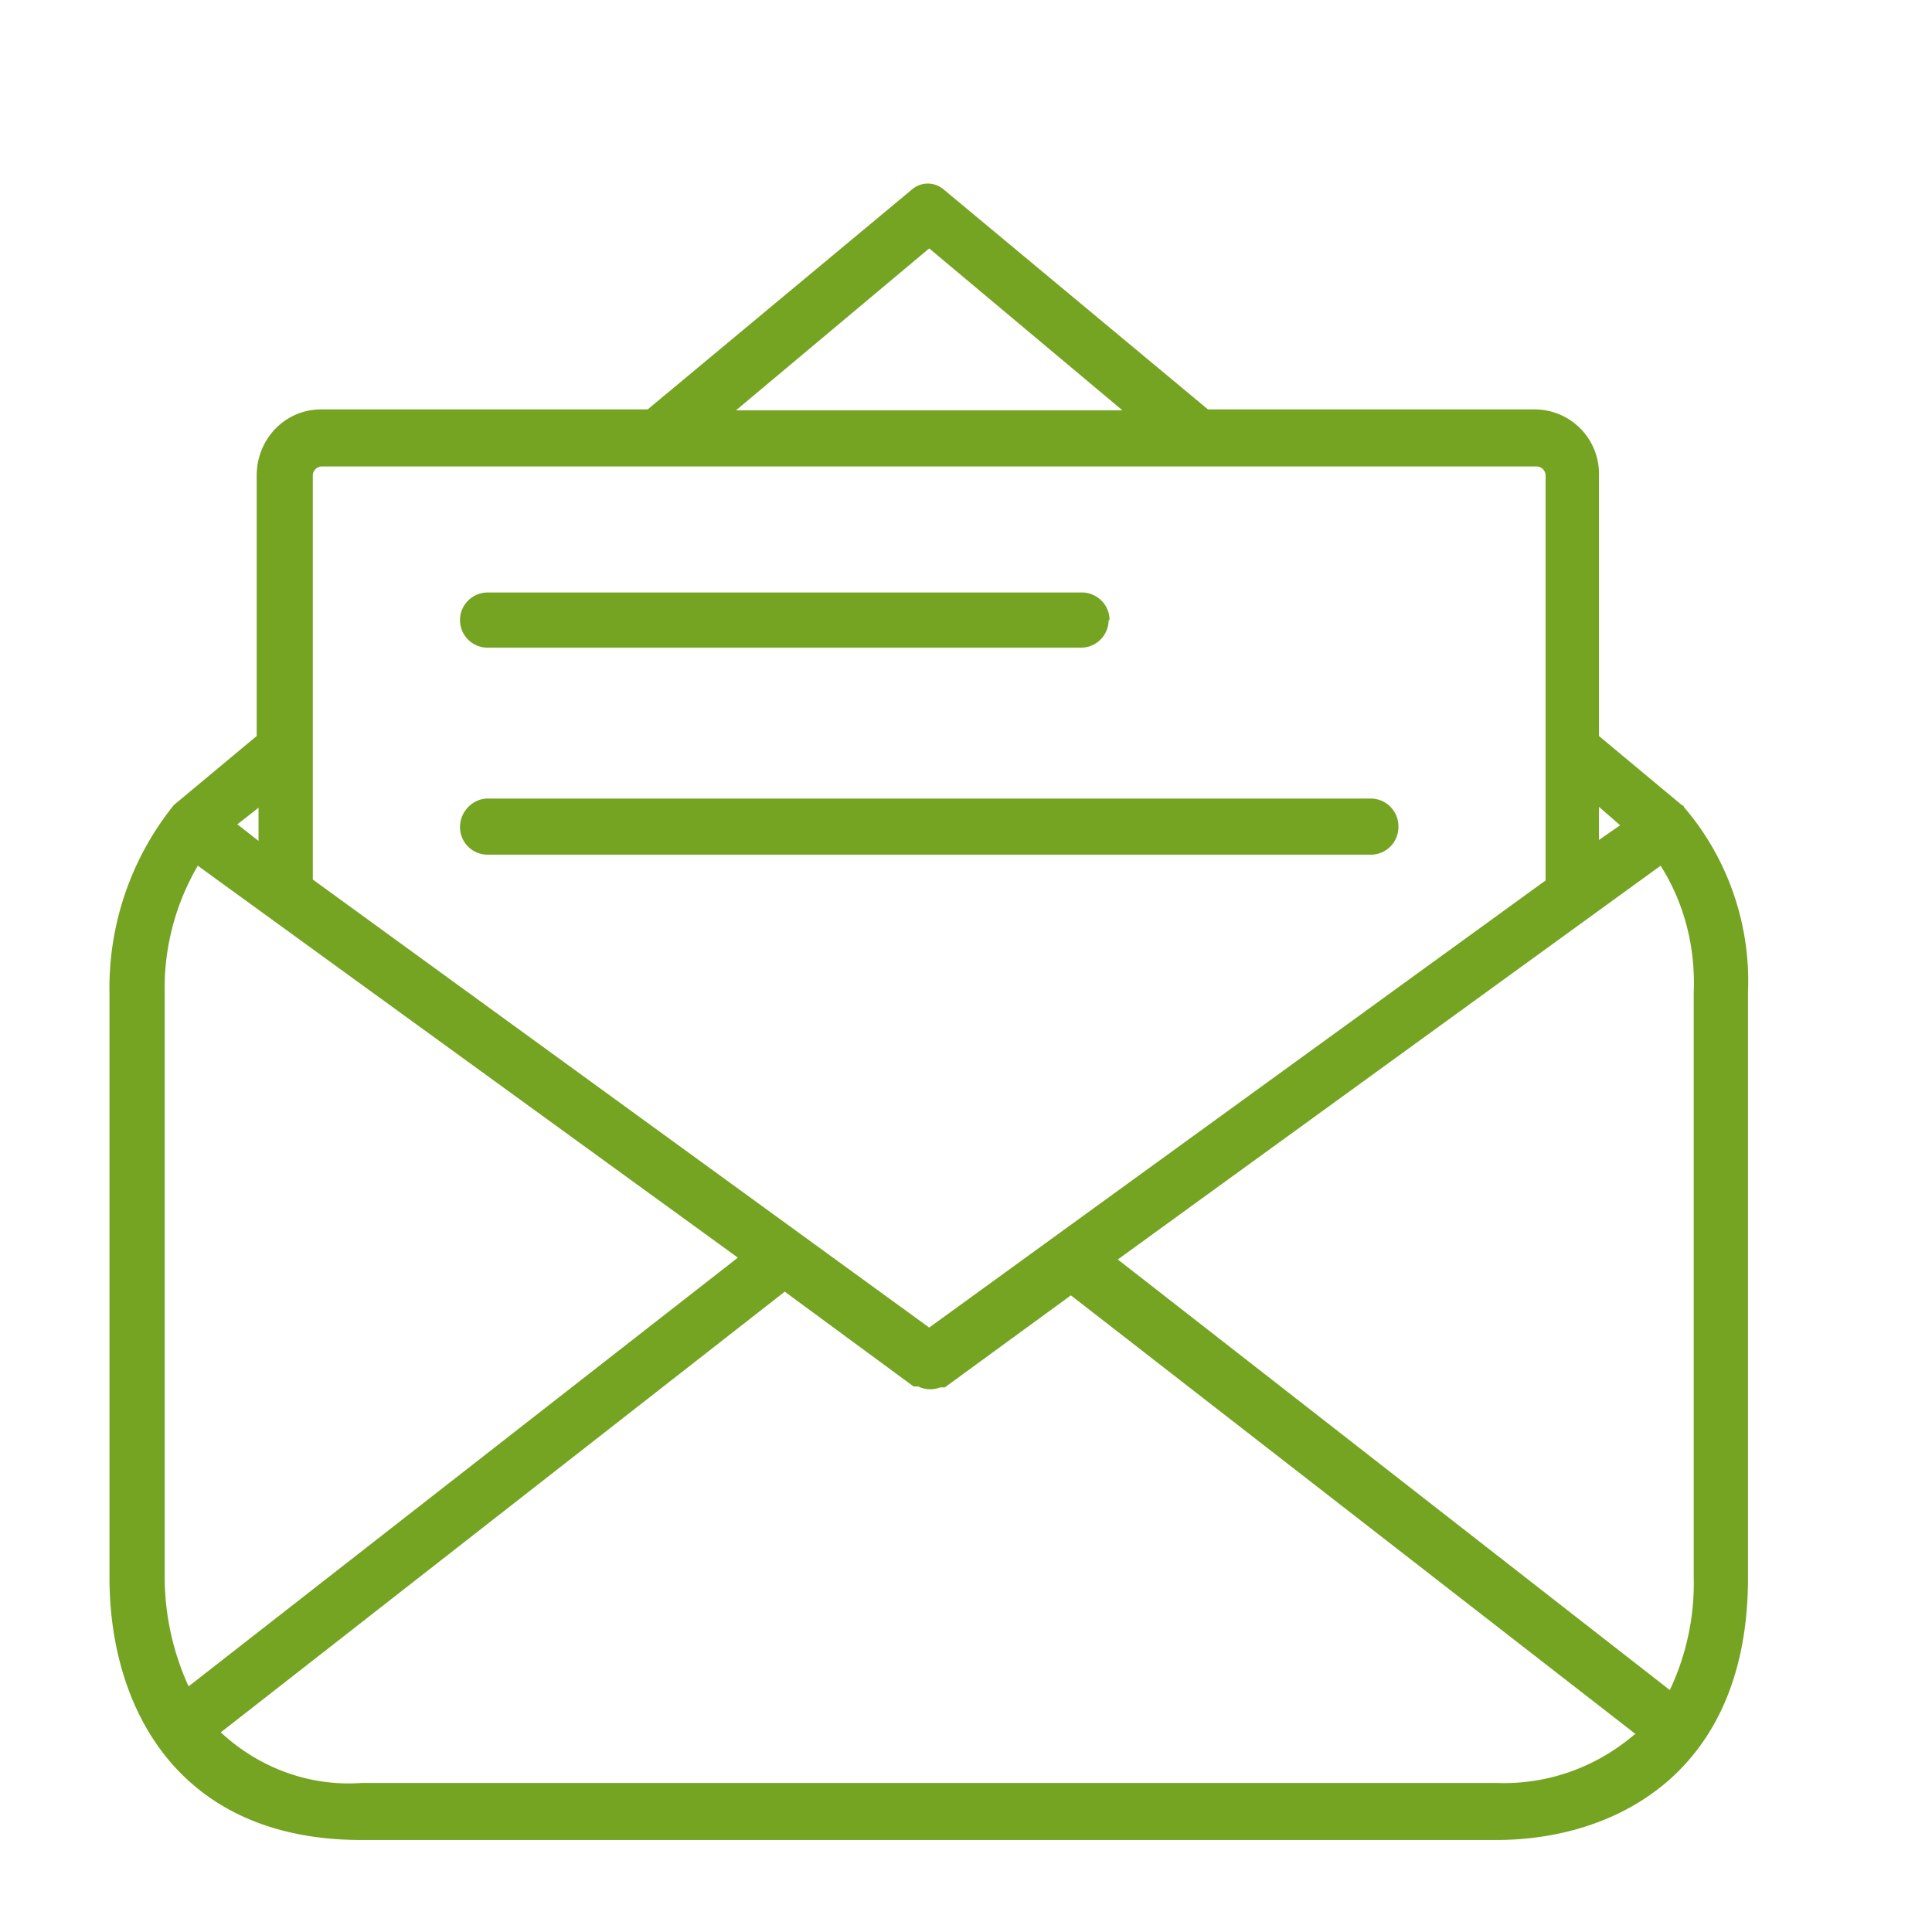 <svg xmlns="http://www.w3.org/2000/svg" xmlns:xlink="http://www.w3.org/1999/xlink" width="21" height="21" viewBox="0 0 21 21"><defs><path id="qfeoa" d="M746 32.79v6.36c0 2.1-1.42 2.85-2.74 2.85h-12.33c-2.02 0-2.74-1.47-2.74-2.85v-6.36a3.17 3.17 0 0 1 .7-2.04l.9-.75v-2.83c0-.4.31-.72.7-.72h3.55l2.86-2.38c.11-.1.26-.1.37 0l2.86 2.38h3.56a.7.7 0 0 1 .69.72V30l.9.75c.03.01.03.04.03.04v-.01c.47.55.72 1.27.69 2zm-1.62-1.66l.23-.16-.23-.2zM735 26.46h4.2l-2.1-1.76zm-4.6 5.1l6.7 4.87 6.7-4.86v-4.4a.1.1 0 0 0-.1-.1h-13.2a.1.1 0 0 0-.1.1zm-.82-.6l.23.18v-.36zm-.53 9.37l5.97-4.66-5.87-4.26c-.24.41-.37.89-.36 1.38v6.35c0 .41.09.82.26 1.19zm15.73.52l-6.14-4.77-1.37 1h-.05a.28.28 0 0 1-.12.02.28.28 0 0 1-.12-.03h-.05l-1.4-1.03-6.13 4.79c.42.39.97.59 1.53.55h12.34c.55.02 1.08-.17 1.5-.53zm.27-9.44l-5.9 4.28 6 4.68c.18-.38.27-.8.26-1.22v-6.36c.02-.49-.1-.97-.36-1.38zm-6-2.67a.3.3 0 0 1-.3.3h-6.45a.3.3 0 0 1-.3-.3c0-.17.14-.3.3-.3h6.46c.16 0 .3.13.3.3zm3.15 2.25a.3.3 0 0 1-.3.3h-9.6a.3.3 0 0 1-.3-.3c0-.17.14-.31.3-.31h9.6c.17 0 .3.14.3.3z"/></defs><g><g transform="translate(-727 -22)"><use fill="#75a423" xlink:href="#qfeoa"/></g></g></svg>